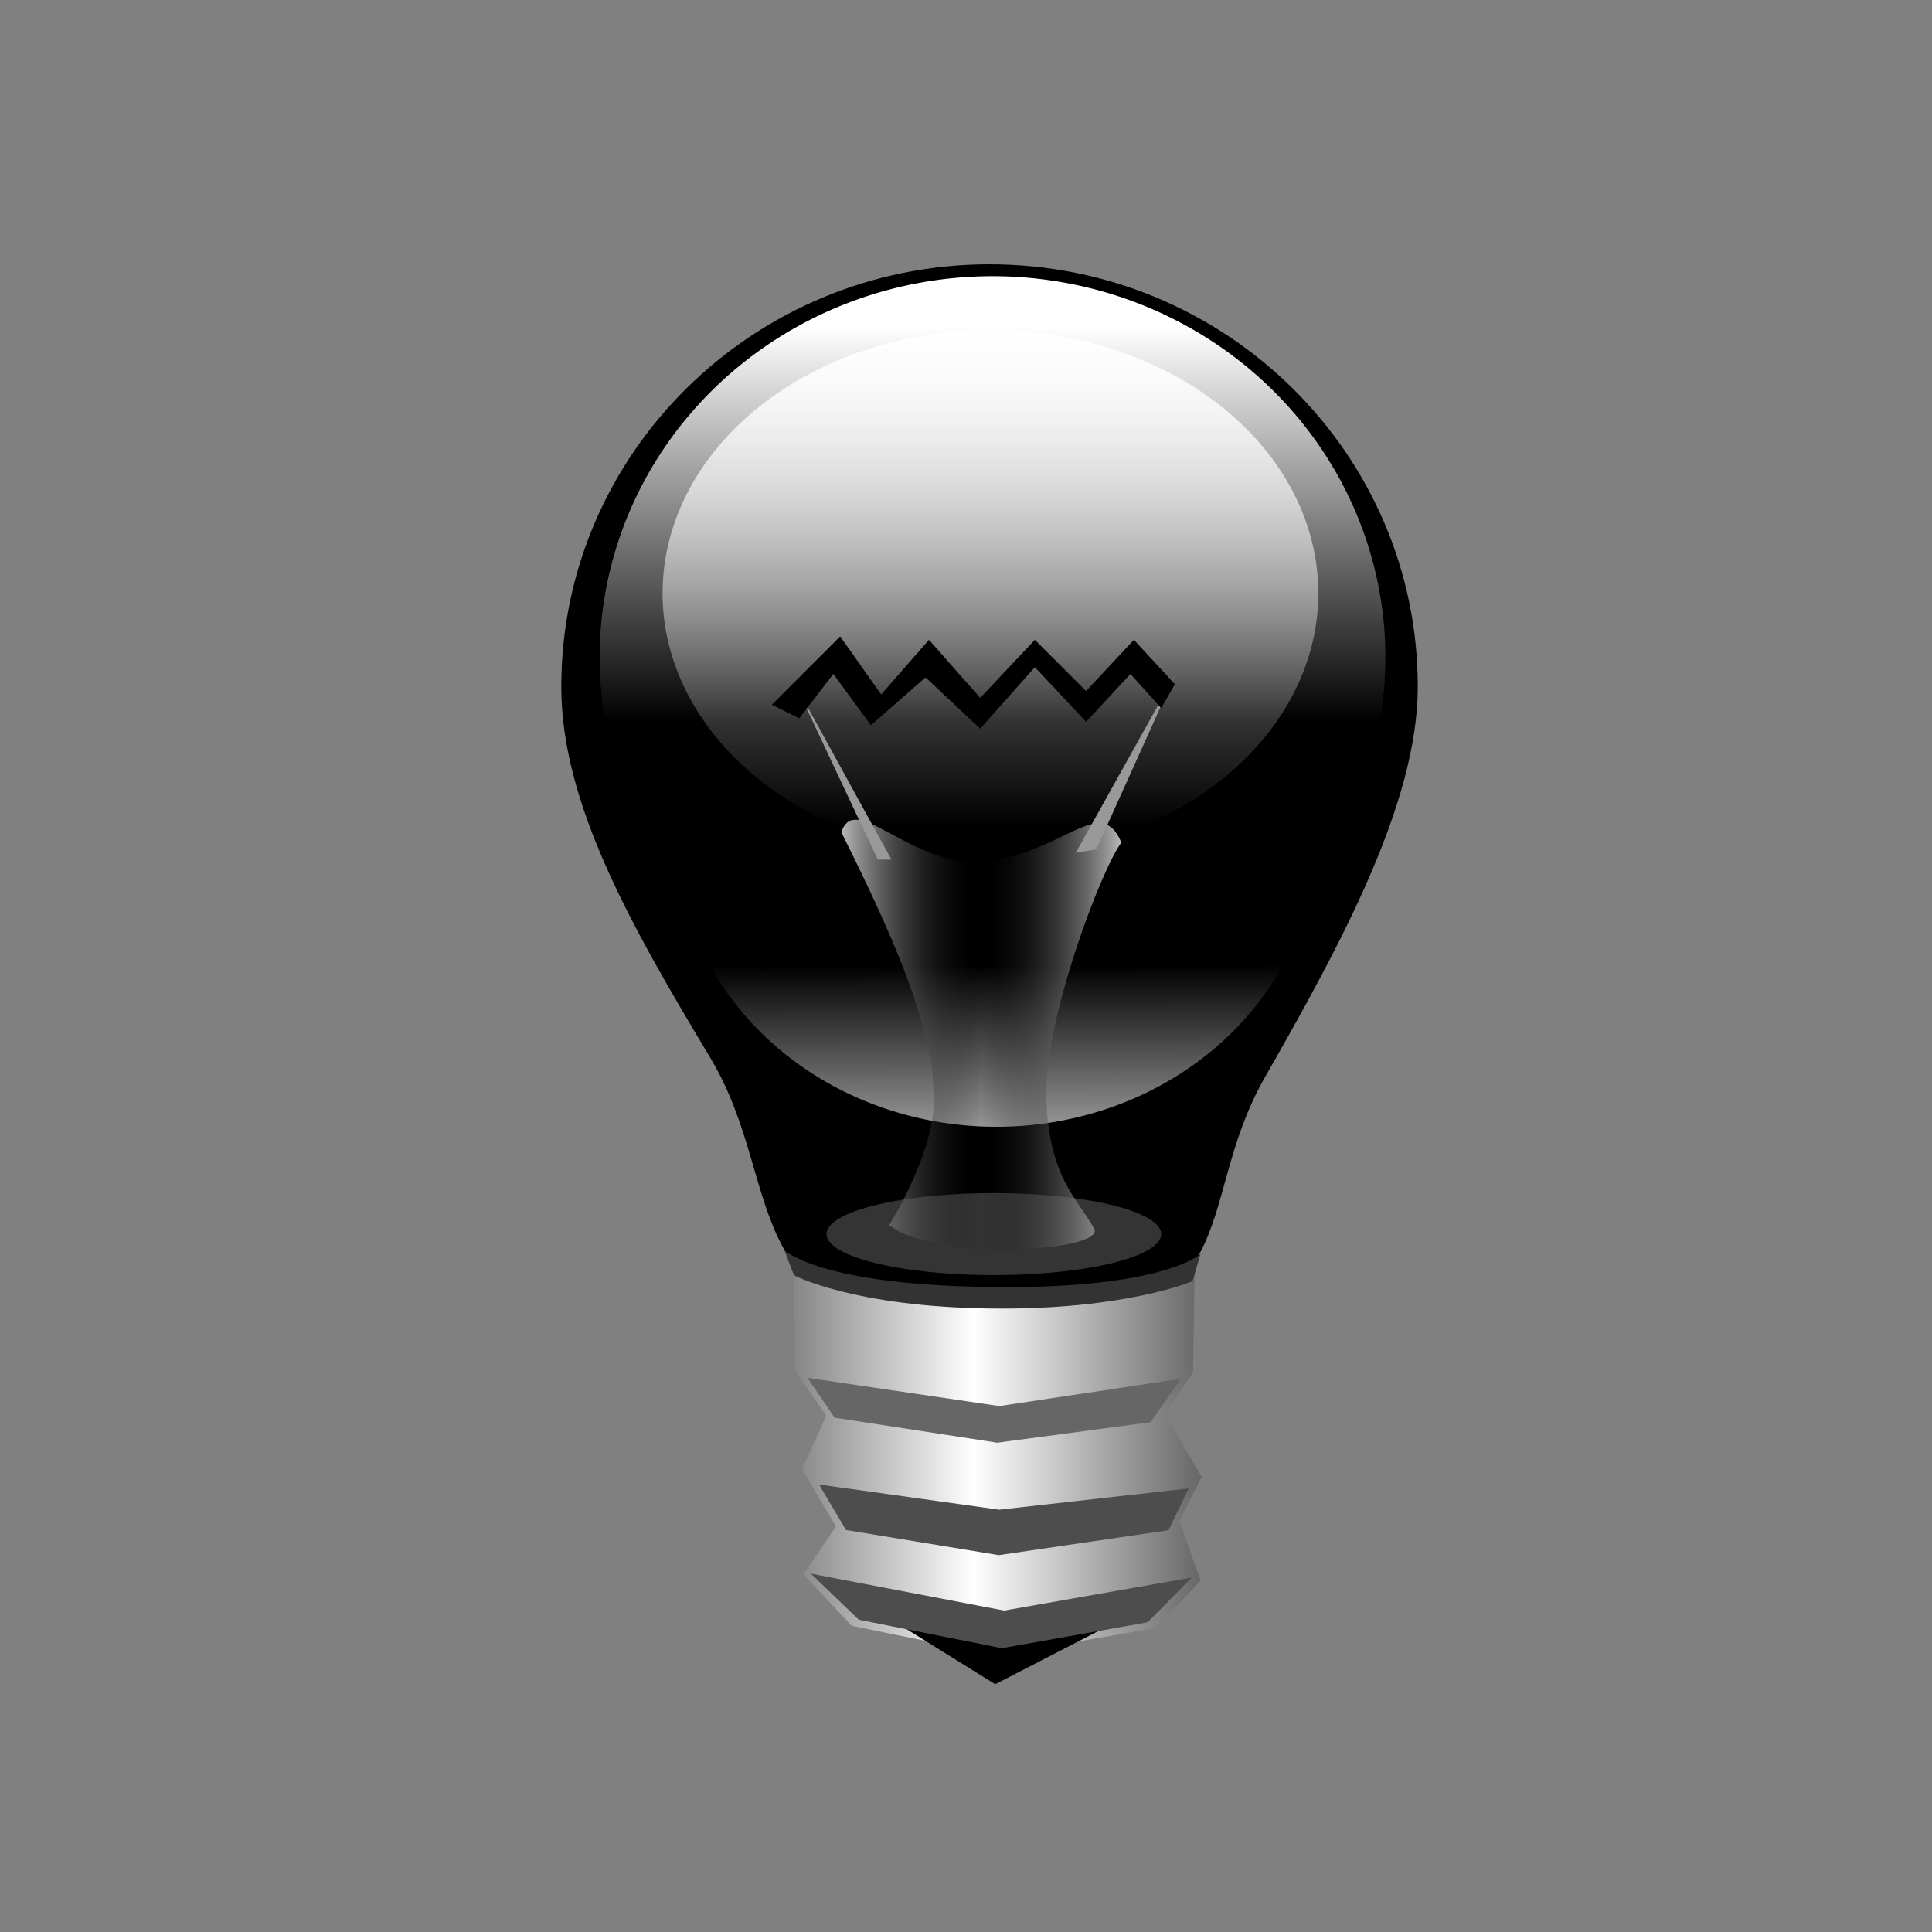 <?xml version="1.0" encoding="UTF-8" standalone="no"?>
<!-- Created with Inkscape (http://www.inkscape.org/) -->

<svg
   xmlns:dc="http://purl.org/dc/elements/1.1/"
   xmlns:cc="http://creativecommons.org/ns#"
   xmlns:rdf="http://www.w3.org/1999/02/22-rdf-syntax-ns#"
   xmlns:svg="http://www.w3.org/2000/svg"
   xmlns="http://www.w3.org/2000/svg"
   xmlns:xlink="http://www.w3.org/1999/xlink"
   xmlns:sodipodi="http://sodipodi.sourceforge.net/DTD/sodipodi-0.dtd"
   xmlns:inkscape="http://www.inkscape.org/namespaces/inkscape"
   id="svg2"
   sodipodi:version="0.32"
   inkscape:version="0.48.2 r9819"
   width="200"
   height="200"
   version="1.0"
   sodipodi:docname="lamp-off.svg"
   inkscape:output_extension="org.inkscape.output.svg.inkscape"
   inkscape:export-filename="/home/igjav/Escritorio/mine bombille.png"
   inkscape:export-xdpi="19.286301"
   inkscape:export-ydpi="19.286301">
  <rect width="100%" height="100%" fill="#808080" stroke="none"/>
  <defs
     id="defs5">
    <linearGradient
       id="linearGradient3210">
      <stop
         style="stop-color:#b7b7b7;stop-opacity:1;"
         offset="0"
         id="stop3212" />
      <stop
         id="stop3218"
         offset="0.5"
         style="stop-color:#000000;stop-opacity:0;" />
      <stop
         style="stop-color:#b7b7b7;stop-opacity:1;"
         offset="1"
         id="stop3214" />
    </linearGradient>
    <linearGradient
       id="linearGradient3180">
      <stop
         style="stop-color:#ffffff;stop-opacity:0;"
         offset="0"
         id="stop3182" />
      <stop
         style="stop-color:#ffffff;stop-opacity:1;"
         offset="1"
         id="stop3184" />
    </linearGradient>
    <linearGradient
       id="linearGradient3239">
      <stop
         style="stop-color:#000000;stop-opacity:1;"
         offset="0"
         id="stop3241" />
      <stop
         id="stop3247"
         offset="0.5"
         style="stop-color:#ffffff;stop-opacity:1;" />
      <stop
         style="stop-color:#000000;stop-opacity:1;"
         offset="1"
         id="stop3243" />
    </linearGradient>
    <linearGradient
       id="linearGradient3231">
      <stop
         style="stop-color:#ffb6b6;stop-opacity:1;"
         offset="0"
         id="stop3233" />
      <stop
         style="stop-color:#000000;stop-opacity:0;"
         offset="1"
         id="stop3235" />
    </linearGradient>
    <linearGradient
       inkscape:collect="always"
       id="linearGradient3211">
      <stop
         style="stop-color:#ffffff;stop-opacity:1;"
         offset="0"
         id="stop3213" />
      <stop
         style="stop-color:#ffffff;stop-opacity:0;"
         offset="1"
         id="stop3215" />
    </linearGradient>
    <linearGradient
       id="linearGradient3167">
      <stop
         style="stop-color:#fffc9f;stop-opacity:1;"
         offset="0"
         id="stop3169" />
      <stop
         id="stop3205"
         offset="0.5"
         style="stop-color:#fff500;stop-opacity:1;" />
      <stop
         style="stop-color:#ff9300;stop-opacity:1;"
         offset="1"
         id="stop3171" />
    </linearGradient>
    <linearGradient
       id="linearGradient3156">
      <stop
         style="stop-color:#ffff00;stop-opacity:0;"
         offset="0"
         id="stop3158" />
      <stop
         style="stop-color:#ffffff;stop-opacity:0.203;"
         offset="1"
         id="stop3160" />
    </linearGradient>
    <inkscape:perspective
       sodipodi:type="inkscape:persp3d"
       inkscape:vp_x="0 : 526.18109 : 1"
       inkscape:vp_y="0 : 1000 : 0"
       inkscape:vp_z="744.09448 : 526.18109 : 1"
       inkscape:persp3d-origin="372.04724 : 350.78739 : 1"
       id="perspective9" />
    <linearGradient
       inkscape:collect="always"
       xlink:href="#linearGradient3211"
       id="linearGradient3217"
       x1="198.583"
       y1="23.323"
       x2="198.583"
       y2="63.165"
       gradientUnits="userSpaceOnUse" />
    <linearGradient
       inkscape:collect="always"
       xlink:href="#linearGradient3211"
       id="linearGradient3221"
       gradientUnits="userSpaceOnUse"
       x1="203.135"
       y1="3.347"
       x2="203.083"
       y2="39.433" />
    <linearGradient
       inkscape:collect="always"
       xlink:href="#linearGradient3239"
       id="linearGradient3245"
       x1="147.521"
       y1="139.271"
       x2="226.163"
       y2="139.271"
       gradientUnits="userSpaceOnUse"
       gradientTransform="translate(-86,12)" />
    <linearGradient
       inkscape:collect="always"
       xlink:href="#linearGradient3180"
       id="linearGradient3190"
       gradientUnits="userSpaceOnUse"
       x1="109.955"
       y1="117.622"
       x2="109.955"
       y2="38.78" />
    <linearGradient
       inkscape:collect="always"
       xlink:href="#linearGradient3210"
       id="linearGradient3216"
       x1="87.095"
       y1="107.099"
       x2="116.087"
       y2="107.099"
       gradientUnits="userSpaceOnUse" />
  </defs>
  <sodipodi:namedview
     inkscape:window-height="1002"
     inkscape:window-width="1680"
     inkscape:pageshadow="2"
     inkscape:pageopacity="0.0"
     guidetolerance="10.0"
     gridtolerance="10.0"
     objecttolerance="10.0"
     borderopacity="1.0"
     bordercolor="#666666"
     pagecolor="#ffffff"
     id="base"
     showgrid="false"
     showguides="true"
     inkscape:guide-bbox="true"
     inkscape:zoom="4.92"
     inkscape:cx="78.154277"
     inkscape:cy="93.353843"
     inkscape:window-x="0"
     inkscape:window-y="0"
     inkscape:current-layer="svg2"
     inkscape:window-maximized="0">
    <sodipodi:guide
       orientation="1,0"
       position="103.238,63.728"
       id="guide2423" />
  </sodipodi:namedview>
  <path
     style="fill:#000000;fill-opacity:1;stroke:none;stroke-opacity:1"
     d="M 146.769,71.085 C 146.769,83.153 138.768,97.829 130.946,111.513 C 123.124,125.196 130.082,137.492 103.247,137.887 C 75.25,138.293 81.75,123.172 73.524,109.488 C 65.297,95.805 58.105,83.153 58.105,71.085 C 58.105,46.949 77.966,27.36 102.437,27.36 C 126.909,27.36 146.769,46.949 146.769,71.085 z"
     id="path3164"
     sodipodi:nodetypes="csssssc" />
  <path
     sodipodi:type="arc"
     style="fill:url(#linearGradient3217);fill-opacity:1;stroke:none;stroke-opacity:1"
     id="path3209"
     sodipodi:cx="198.58299"
     sodipodi:cy="56.680161"
     sodipodi:rx="37.449394"
     sodipodi:ry="38.46154"
     d="M 236.032,56.68 A 37.449,38.462 0 1 1 161.134,56.68 A 37.449,38.462 0 1 1 236.032,56.68 z"
     transform="matrix(1.086,0,0,1.026,-112.916,9.901)" />
  <path
     sodipodi:type="arc"
     style="fill:url(#linearGradient3221);fill-opacity:1;stroke:none;stroke-opacity:1"
     id="path3219"
     sodipodi:cx="198.58299"
     sodipodi:cy="56.680161"
     sodipodi:rx="37.449394"
     sodipodi:ry="38.46154"
     d="M 236.032,56.68 A 37.449,38.462 0 1 1 161.134,56.68 A 37.449,38.462 0 1 1 236.032,56.68 z"
     transform="matrix(0.886,0,0,-0.789,-72.794,131.015)" />
  <path
     style="fill:url(#linearGradient3245);fill-opacity:1;fill-rule:evenodd;stroke:none;stroke-width:1.305px;stroke-linecap:butt;stroke-linejoin:miter;stroke-opacity:1"
     d="M 82.125,131.383 L 82.348,141.96 L 85.534,146.534 L 83.026,152.107 L 86.536,158.009 L 83.173,162.989 L 88.166,168.303 L 103.238,171.376 L 119.672,168.526 L 124.296,163.608 L 122.081,157.451 L 124.398,152.864 L 120.579,146.413 L 123.5,142.048 L 123.679,130.776 C 123.679,130.776 116.158,134.059 104.057,134.472 C 91.948,134.886 82.125,131.383 82.125,131.383 z"
     id="path3225"
     sodipodi:nodetypes="ccccccccccccccczc" />
  <path
     style="fill:#000000;fill-opacity:1;fill-rule:evenodd;stroke:none;stroke-width:1px;stroke-linecap:butt;stroke-linejoin:miter;stroke-opacity:1"
     d="M 91.304,167.061 L 116.381,167.466 L 103.02,174.348 L 91.304,167.061 z"
     id="path3249"
     sodipodi:nodetypes="cccc" />
  <path
     style="fill:#666666;fill-opacity:1;fill-rule:evenodd;stroke:none;stroke-width:1px;stroke-linecap:butt;stroke-linejoin:miter;stroke-opacity:1"
     d="M 83.584,142.631 L 103.449,145.555 L 122.252,142.732 L 119.115,147.224 L 103.238,149.35 L 86.394,146.756 L 83.584,142.631 z"
     id="path3251"
     sodipodi:nodetypes="ccccccc" />
  <path
     style="fill:#4d4d4d;fill-opacity:1;fill-rule:evenodd;stroke:none;stroke-width:1px;stroke-linecap:butt;stroke-linejoin:miter;stroke-opacity:1"
     d="M 84.787,153.676 L 103.437,156.283 L 123.063,154.081 L 120.963,158.409 L 103.389,160.988 L 87.571,158.383 L 84.787,153.676 z"
     id="path3253"
     sodipodi:nodetypes="ccccccc" />
  <path
     style="fill:#4d4d4d;fill-opacity:1;fill-rule:evenodd;stroke:none;stroke-width:1px;stroke-linecap:butt;stroke-linejoin:miter;stroke-opacity:1"
     d="M 83.939,162.903 L 103.955,166.725 L 123.364,163.308 L 118.812,167.938 L 103.704,170.619 L 88.899,167.673 L 83.939,162.903 z"
     id="path3255"
     sodipodi:nodetypes="ccccccc" />
  <path
     style="fill:#333333;fill-opacity:1;fill-rule:evenodd;stroke:none;stroke-width:1px;stroke-linecap:butt;stroke-linejoin:miter;stroke-opacity:1"
     d="M 82.194,132.016 C 82.194,132.016 88.32,135.269 102.437,135.457 C 116.466,135.645 123.453,132.623 123.453,132.623 L 124.274,129.815 C 124.274,129.815 120.433,133.483 102.437,133.231 C 84.53,132.979 81.182,129.385 81.182,129.385 L 82.194,132.016 z"
     id="path3257"
     sodipodi:nodetypes="czcczcc" />
  <path
     sodipodi:type="arc"
     style="fill:url(#linearGradient3190);fill-opacity:1;stroke:none;stroke-opacity:1"
     id="path2408"
     sodipodi:cx="113.13708"
     sodipodi:cy="82.973831"
     sodipodi:rx="35.355339"
     sodipodi:ry="38.890873"
     d="M 148.492,82.974 A 35.355,38.891 0 1 1 77.782,82.974 A 35.355,38.891 0 1 1 148.492,82.974 z"
     transform="matrix(0.96,0,0,0.7,-6.081,3.325)" />
  <path
     sodipodi:type="arc"
     style="fill:#5c5c5c;fill-opacity:0.566;stroke:none;stroke-opacity:1"
     id="path3196"
     sodipodi:cx="103.59114"
     sodipodi:cy="119.74338"
     sodipodi:rx="17.324116"
     sodipodi:ry="4.2426405"
     d="M 120.915,119.743 A 17.324,4.243 0 1 1 86.267,119.743 A 17.324,4.243 0 1 1 120.915,119.743 z"
     transform="translate(-0.707,8.01)" />
  <path
     style="fill:url(#linearGradient3216);fill-opacity:1;fill-rule:evenodd;stroke:none;stroke-width:1px;stroke-linecap:butt;stroke-linejoin:miter;stroke-opacity:1"
     d="M 92.045,126.814 C 92.045,126.814 96.995,119.036 96.641,113.379 C 96.732,106.277 91.938,95.852 87.095,86.156 C 88.493,81.937 93.813,89.338 101.591,89.338 C 110.463,88.107 113.917,82.169 116.087,87.216 C 113.966,90.045 108.13,105.546 108.309,113.379 C 108.503,121.87 111.491,123.986 113.258,127.168 C 114.566,129.522 96.995,130.704 92.045,126.814 z"
     id="path3200"
     sodipodi:nodetypes="cccccssc" />
  <path
     style="fill:#999999;fill-rule:evenodd;stroke:none;stroke-width:1px;stroke-linecap:butt;stroke-linejoin:miter;stroke-opacity:1;fill-opacity:1"
     d="M 90.863,88.984 L 82.378,70.953 L 92.277,88.984 L 90.863,88.984 z"
     id="path3206"
     sodipodi:nodetypes="cccc" />
  <path
     style="fill:#999999;fill-rule:evenodd;stroke:none;stroke-width:1px;stroke-linecap:butt;stroke-linejoin:miter;stroke-opacity:1;fill-opacity:1"
     d="M 111.369,88.277 L 121.622,69.892 L 113.491,87.924 L 111.369,88.277 z"
     id="path3208"
     sodipodi:nodetypes="cccc" />
  <path
     style="fill:#000000;fill-opacity:1;fill-rule:evenodd;stroke:none;stroke-width:1px;stroke-linecap:butt;stroke-linejoin:miter;stroke-opacity:1"
     d="M 82.731,70.125 L 86.974,65.882 L 91.217,71.892 L 96.167,66.235 L 101.47,72.246 L 107.127,66.235 L 112.43,71.539 L 117.38,66.235 L 121.622,70.832 L 120.208,73.307 L 117.026,69.771 L 112.43,74.721 L 107.127,69.064 L 101.47,75.428 L 95.813,70.125 L 90.156,75.074 L 86.267,69.771 L 82.731,74.367 L 79.903,72.953 L 82.731,70.125 z"
     id="path3204" />
</svg>

